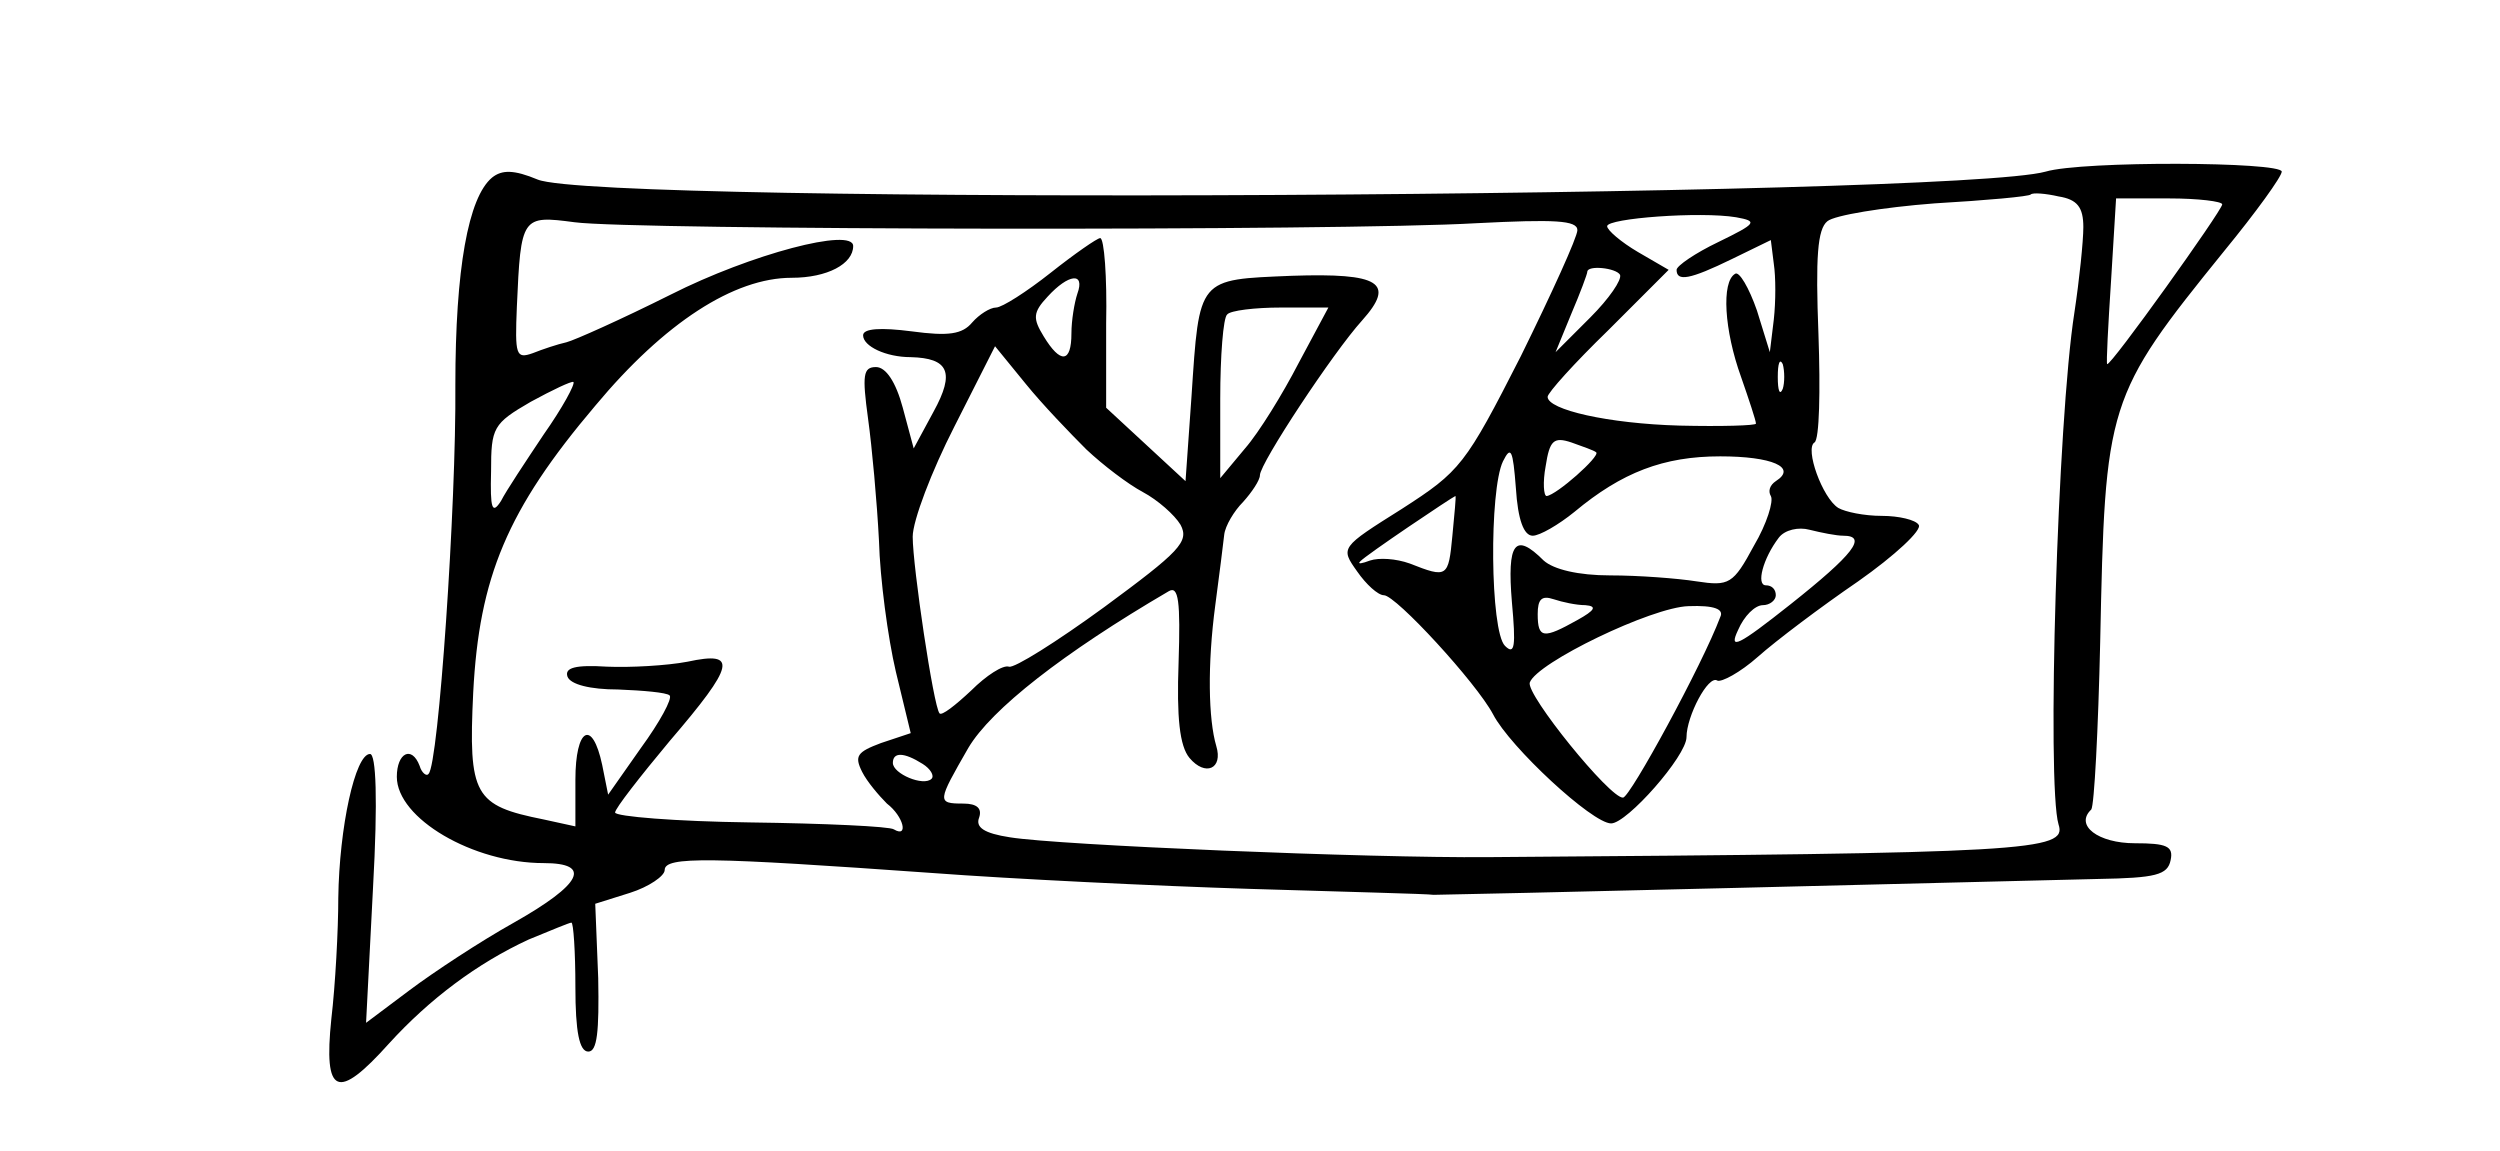 <?xml version="1.0" standalone="no"?>
<!DOCTYPE svg PUBLIC "-//W3C//DTD SVG 20010904//EN"
 "http://www.w3.org/TR/2001/REC-SVG-20010904/DTD/svg10.dtd">
<svg version="1.0" xmlns="http://www.w3.org/2000/svg"
 width="252pt" height="116pt" viewBox="0 0 252 116"
 preserveAspectRatio="xMidYMid meet">
<g transform="translate(0,116) scale(0.1,-0.1)"
fill="#000000" stroke="none">
<path d="M2062 987 c-93 -26 -1457 -34 -1520 -8 -24 10 -36 10 -46 2 -24 -20
-37 -92 -37 -209 1 -121 -17 -383 -27 -392 -2 -3 -7 1 -9 8 -8 21 -23 13 -23
-11 0 -42 77 -87 148 -87 49 0 39 -21 -30 -60 -34 -19 -81 -50 -105 -68 l-44
-33 7 136 c5 90 3 135 -3 135 -15 0 -31 -74 -32 -145 0 -33 -3 -88 -7 -122 -8
-77 6 -83 58 -25 41 45 89 81 141 105 22 9 41 17 43 17 2 0 4 -29 4 -65 0 -45
4 -65 13 -65 9 0 11 20 10 74 l-3 75 35 11 c19 6 35 17 35 23 0 14 45 13 270
-3 80 -6 224 -13 320 -16 96 -3 180 -5 185 -6 6 0 143 3 305 7 162 4 326 8
365 9 58 1 70 4 73 19 3 14 -4 17 -36 17 -37 0 -61 18 -44 34 3 4 7 80 9 169
5 241 6 247 125 394 32 39 58 75 58 80 0 10 -201 11 -238 0z m38 -56 c0 -14
-4 -53 -9 -86 -17 -108 -28 -476 -16 -516 9 -27 -29 -29 -575 -33 -120 -1
-433 12 -482 20 -26 4 -35 10 -31 20 3 9 -2 14 -16 14 -27 0 -26 2 5 56 23 39
96 96 202 158 10 6 12 -10 10 -72 -2 -55 1 -84 11 -96 16 -19 34 -11 27 12 -8
27 -9 82 -1 142 4 30 8 62 9 71 1 9 10 24 19 33 9 10 17 22 17 27 0 12 74 124
103 156 34 38 18 48 -71 45 -95 -4 -93 -1 -101 -122 l-6 -85 -40 37 -40 37 0
85 c1 47 -2 86 -6 86 -3 0 -26 -16 -50 -35 -24 -19 -49 -35 -55 -35 -6 0 -17
-7 -24 -15 -10 -12 -24 -14 -61 -9 -31 4 -49 3 -49 -4 0 -11 23 -22 48 -22 38
-1 45 -15 23 -55 l-20 -37 -11 41 c-7 26 -17 41 -27 41 -13 0 -14 -8 -8 -52 4
-29 9 -84 11 -123 1 -38 9 -98 17 -132 l15 -62 -30 -10 c-24 -9 -27 -13 -19
-29 5 -10 17 -24 25 -32 17 -13 22 -35 7 -26 -4 3 -70 6 -145 7 -75 1 -136 6
-136 10 0 4 25 36 55 72 66 77 69 91 18 80 -21 -4 -58 -6 -81 -5 -32 2 -43 -1
-40 -10 3 -8 23 -13 51 -13 25 -1 49 -3 52 -6 3 -3 -10 -27 -29 -53 l-33 -47
-6 30 c-10 47 -27 37 -27 -15 l0 -47 -32 7 c-70 14 -76 24 -71 128 6 116 34
184 123 289 70 84 140 129 198 129 36 0 62 14 62 32 0 19 -103 -8 -184 -49
-50 -25 -97 -46 -105 -48 -9 -2 -24 -7 -34 -11 -17 -6 -18 -2 -16 47 4 91 5
92 58 85 58 -8 772 -9 909 -1 79 4 102 3 102 -7 0 -7 -26 -64 -57 -127 -56
-110 -61 -116 -120 -154 -62 -39 -62 -39 -45 -63 9 -13 21 -24 27 -24 12 0 93
-88 110 -120 17 -33 100 -110 119 -110 16 0 76 68 76 87 0 21 22 63 31 57 4
-2 23 8 41 24 18 16 63 50 101 76 37 26 65 52 61 57 -3 5 -20 9 -37 9 -18 0
-37 4 -44 8 -16 10 -34 60 -24 66 5 3 6 52 4 109 -3 78 -1 106 9 114 7 6 56
14 108 18 52 3 96 7 97 9 2 2 15 1 28 -2 19 -3 25 -11 25 -31z m140 23 c0 -6
-113 -164 -116 -161 -1 1 1 39 4 85 l5 82 53 0 c30 0 54 -3 54 -6z m-508 -38
c-23 -11 -42 -24 -42 -28 0 -12 13 -10 56 11 l39 19 3 -24 c2 -13 2 -38 0 -56
l-4 -33 -13 42 c-8 23 -18 40 -22 37 -14 -8 -11 -57 6 -104 8 -23 15 -44 15
-47 0 -2 -35 -3 -77 -2 -72 2 -133 16 -133 29 0 4 27 34 61 67 l61 61 -31 18
c-17 10 -31 22 -31 26 0 8 94 15 130 9 22 -4 21 -6 -18 -25z m-99 -33 c2 -5
-11 -24 -30 -43 l-35 -35 16 39 c9 21 16 40 16 42 0 7 29 4 33 -3z m-547 -19
c-3 -9 -6 -27 -6 -40 0 -30 -11 -31 -28 -3 -11 18 -11 24 4 40 21 23 38 25 30
3z m223 -70 c-16 -31 -40 -70 -54 -86 l-25 -30 0 80 c0 43 3 82 7 85 3 4 28 7
54 7 l48 0 -30 -56z m-214 -87 c17 -16 42 -35 57 -43 15 -8 32 -23 38 -33 9
-17 -1 -27 -77 -83 -48 -35 -91 -62 -96 -60 -6 2 -23 -9 -38 -24 -16 -15 -30
-26 -32 -23 -6 7 -27 148 -27 178 0 16 19 66 42 111 l41 81 31 -38 c17 -21 45
-50 61 -66z m702 61 c-3 -7 -5 -2 -5 12 0 14 2 19 5 13 2 -7 2 -19 0 -25z
m-1249 -46 c-18 -27 -38 -57 -43 -67 -9 -14 -11 -8 -10 30 0 44 2 48 40 70 22
12 41 21 43 20 2 -2 -11 -26 -30 -53z m1061 -18 c4 -4 -40 -43 -50 -44 -3 0
-4 14 -1 30 4 26 8 30 26 24 11 -4 23 -8 25 -10z m-64 -84 c7 0 26 11 42 24
48 40 90 56 147 56 52 0 78 -11 56 -25 -6 -4 -8 -10 -5 -15 3 -5 -4 -28 -17
-50 -21 -39 -25 -41 -58 -36 -19 3 -58 6 -87 6 -32 0 -57 6 -67 15 -29 29 -37
18 -32 -42 4 -44 3 -54 -7 -44 -15 15 -16 157 -2 186 8 16 10 12 13 -27 2 -32
8 -48 17 -48z m-81 0 c-4 -42 -5 -43 -43 -28 -14 5 -31 6 -40 3 -8 -3 -13 -4
-10 -1 5 6 93 65 96 66 1 0 -1 -18 -3 -40z m394 0 c25 0 10 -19 -53 -69 -53
-42 -63 -47 -53 -26 6 14 17 25 25 25 7 0 13 5 13 10 0 6 -4 10 -10 10 -10 0
-3 27 13 48 6 8 20 11 31 8 12 -3 27 -6 34 -6z m-260 -70 c12 -1 10 -5 -8 -15
-34 -19 -40 -19 -40 6 0 15 4 19 16 15 9 -3 23 -6 32 -6z m136 -12 c-18 -48
-91 -182 -98 -182 -13 -1 -98 104 -94 116 7 20 123 76 160 77 26 1 36 -3 32
-11z m-804 -148 c8 -5 12 -12 9 -15 -8 -8 -39 5 -39 16 0 11 11 11 30 -1z"/>
</g>
</svg>
